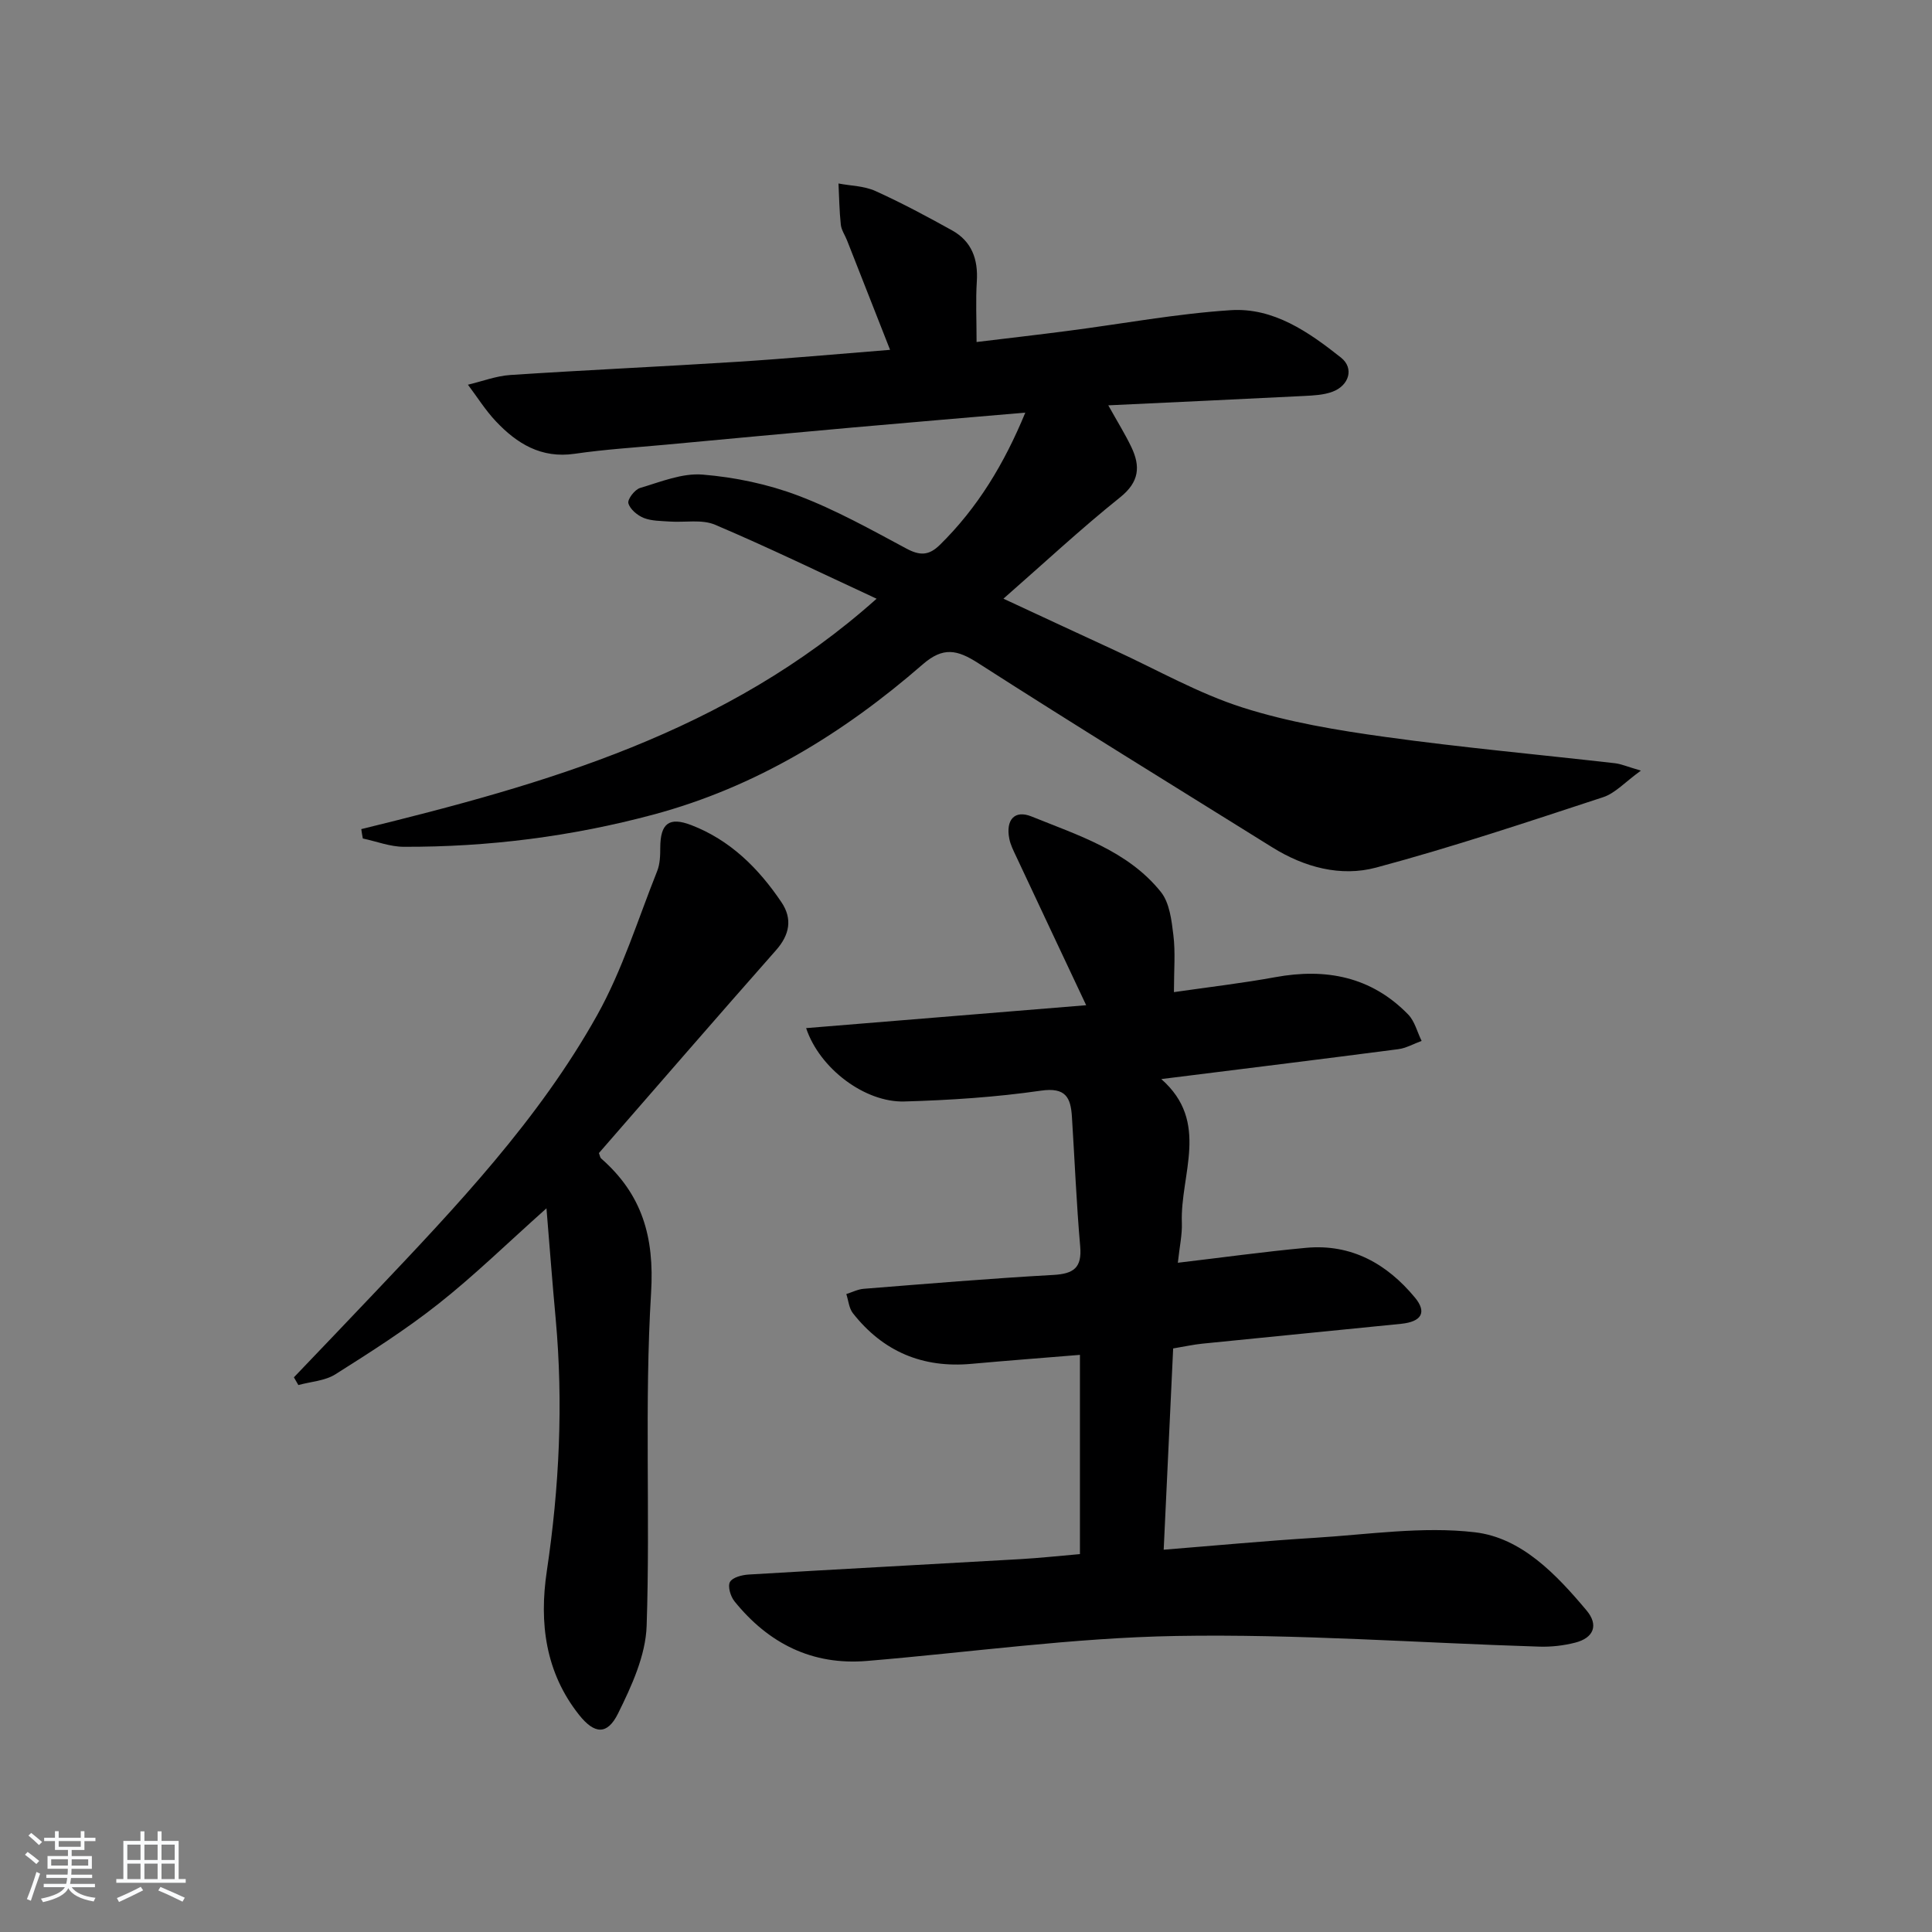 <svg enable-background="new 0 0 400 400" viewBox="0 0 400 400" xmlns="http://www.w3.org/2000/svg"><rect x="0" y="0" width="400" height="400" fill="#808080" stroke="none"/><path d="m5.17 384 .55-.58c.85.61 1.65 1.24 2.4 1.87l-.59.64c-.83-.73-1.62-1.38-2.36-1.93m1.22 9.53-.82-.34c.71-1.76 1.37-3.64 1.98-5.63.24.13.5.25.76.36-.6 1.67-1.24 3.54-1.92 5.61m-.5-13.5.57-.54c.56.44 1.31 1.06 2.26 1.87l-.65.64c-.67-.66-1.4-1.32-2.18-1.97m3.25.46h2.24v-1.36h.77v1.36h4.57v-1.36h.76v1.36h2.28v.69h-2.28v1.84h-2.64v1.26h4.18v2.64h-4.21c0 .45-.02.86-.05 1.21h4.32v.69h-4.38c-.04.34-.1.75-.19 1.22h5.15v.69h-4.82c.87 1.19 2.51 1.92 4.93 2.19-.17.31-.3.57-.37.76-2.77-.49-4.52-1.41-5.26-2.76-.56 1.26-2.3 2.23-5.24 2.9-.12-.24-.26-.48-.43-.72 2.73-.55 4.38-1.34 4.96-2.38h-4.38v-.69h4.65c.1-.38.17-.79.21-1.22h-4.32v-.69h4.4c.03-.34.05-.75.05-1.21h-4.2v-2.64h4.23v-1.26h-2.69v-1.84h-2.24zm1.46 4.46v1.29h3.45c.01-.4.02-.57.01-.53v-.32-.45h-3.46zm1.55-2.59h4.57v-1.19h-4.57zm6.11 2.59h-3.42v.77c-.01.19-.01.37-.02.53h3.44z" fill="#fafbfc"/><path d="m32.63 379.16h.82v1.98h3.54v7.89h1.46v.78h-14.37v-.78h1.46v-7.89h3.54v-1.98h.82v1.98h2.73zm-3.49 11.48.5.73c-1.61.82-3.28 1.63-5 2.42-.13-.27-.28-.55-.44-.82 1.75-.73 3.4-1.5 4.94-2.33m-2.78-5.55h2.73v-3.18h-2.73zm0 3.95h2.73v-3.2h-2.73zm3.54-3.95h2.73v-3.18h-2.73zm0 3.95h2.73v-3.2h-2.73zm7.89 4.68c-1.84-.92-3.51-1.7-5.02-2.32l.45-.73c1.89.8 3.57 1.55 5.04 2.23zm-1.62-11.81h-2.73v3.18h2.73zm-2.73 7.13h2.73v-3.2h-2.73z" fill="#fafbfc"/><g fill="#000001"><path d="m74.8 171.66c38.07-9.33 75.57-19.9 106.69-47.7-11.54-5.35-22.38-10.62-33.45-15.32-2.73-1.16-6.24-.44-9.38-.66-1.81-.13-3.74-.1-5.37-.74-1.32-.53-2.86-1.81-3.19-3.05-.22-.82 1.32-2.83 2.42-3.16 4.25-1.26 8.72-3.12 12.95-2.77 6.68.55 13.49 1.97 19.75 4.34 7.75 2.93 15.08 7.03 22.41 10.96 2.8 1.5 4.66 1.51 6.96-.75 7.83-7.69 13.33-16.81 17.69-27.38-12.36 1.06-24.05 2.04-35.74 3.08-12.91 1.15-25.82 2.36-38.72 3.56-6.28.58-12.6.97-18.84 1.88-6.91 1.01-11.95-2.09-16.32-6.73-2.17-2.3-3.87-5.04-5.78-7.57 2.92-.69 5.81-1.81 8.76-2.01 15.59-1.03 31.21-1.73 46.8-2.72 10.4-.66 20.77-1.61 31.84-2.49-3.13-7.97-6.02-15.33-8.92-22.69-.43-1.08-1.16-2.12-1.28-3.23-.3-2.82-.34-5.67-.48-8.52 2.56.49 5.33.51 7.63 1.55 5.42 2.45 10.69 5.27 15.89 8.16 4.06 2.26 5.41 5.96 5.12 10.55-.25 3.96-.05 7.94-.05 12.56 6.01-.73 12.52-1.47 19.01-2.32 11.2-1.45 22.35-3.54 33.6-4.27 8.87-.58 16.17 4.53 22.84 9.82 2.77 2.2 1.68 5.79-1.78 7.07-1.81.67-3.88.77-5.85.87-13.22.67-26.45 1.27-40.55 1.94 1.96 3.51 3.51 6 4.77 8.63 1.91 4 1.67 7.22-2.31 10.41-8.13 6.51-15.77 13.63-24.17 20.99 8.16 3.79 15.64 7.28 23.13 10.73 8.76 4.03 17.25 8.89 26.37 11.8 9.55 3.05 19.63 4.72 29.59 6.1 15.79 2.19 31.68 3.63 47.53 5.44 1.27.15 2.49.69 5.36 1.53-3.28 2.36-5.31 4.68-7.82 5.5-15.58 5.11-31.16 10.33-46.99 14.57-7.34 1.97-14.87-.05-21.51-4.19-20.32-12.67-40.74-25.21-60.89-38.14-4.36-2.8-7.26-3.41-11.49.27-16.36 14.23-34.53 25.39-55.71 31.08-16.95 4.55-34.21 6.74-51.73 6.68-2.83-.01-5.65-1.12-8.47-1.72-.13-.65-.23-1.3-.32-1.94z"/><path d="m243.05 205.41c7.26-1.05 14.17-1.85 21-3.1 10.5-1.92 19.88-.1 27.5 7.73 1.36 1.4 1.87 3.63 2.78 5.47-1.63.59-3.22 1.51-4.9 1.72-16.1 2.1-32.22 4.08-49 6.18 10.15 8.9 3.89 19.74 4.26 29.76.09 2.43-.47 4.89-.83 8.27 9.25-1.09 17.88-2.29 26.54-3.09 9.39-.87 16.76 3.31 22.55 10.3 2.53 3.06 1.36 5-2.85 5.43-13.72 1.39-27.44 2.72-41.16 4.11-1.81.18-3.59.58-6.05.99-.64 13.69-1.29 27.37-1.96 41.67 10.86-.87 21.05-1.83 31.26-2.46 11.06-.68 22.3-2.42 33.16-1.15 9.67 1.13 16.86 8.72 23.12 16.17 2.55 3.03 1.51 5.7-2.34 6.68-2.38.61-4.92.9-7.37.83-25.09-.78-50.19-2.65-75.25-2.21-21.36.37-42.68 3.39-64.02 5.17-11.38.95-20.39-3.64-27.42-12.34-.82-1.01-1.44-3.09-.94-4.01.53-.95 2.5-1.46 3.88-1.54 18.75-1.12 37.52-2.11 56.27-3.19 3.98-.23 7.94-.66 12.31-1.04 0-13.7 0-27.39 0-41.25-7.64.63-15.06 1.19-22.47 1.86-10.09.92-18.3-2.54-24.54-10.49-.81-1.04-.92-2.62-1.36-3.96 1.21-.38 2.4-1 3.63-1.09 13.08-1.04 26.16-2.14 39.26-2.87 4.22-.24 5.92-1.51 5.53-5.93-.78-8.92-1.14-17.88-1.71-26.82-.25-3.99-1.3-6.14-6.41-5.4-9.35 1.35-18.84 1.97-28.29 2.24-8.14.23-17.53-6.79-20.33-15.19 19.52-1.6 38.74-3.17 57.98-4.74-4.96-10.53-9.74-20.66-14.49-30.81-.56-1.19-1.19-2.41-1.43-3.69-.75-3.83 1.06-6.01 4.6-4.58 9.65 3.91 19.94 7.1 26.78 15.62 1.8 2.24 2.22 5.84 2.59 8.9.45 3.6.12 7.27.12 11.85z"/><path d="m113.14 250.17c-8.18 7.3-14.94 13.91-22.32 19.74-6.76 5.35-14.09 10.02-21.39 14.63-2.16 1.36-5.09 1.51-7.66 2.22-.31-.53-.61-1.07-.92-1.6 5.57-5.83 11.15-11.65 16.69-17.5 16.97-17.9 34-35.84 46.11-57.51 5.21-9.34 8.42-19.8 12.41-29.8.59-1.47.64-3.23.64-4.85.02-5.02 1.82-6.43 6.4-4.68 8.09 3.11 13.95 8.95 18.68 15.96 2.32 3.43 1.73 6.74-1.12 9.96-12.33 13.96-24.52 28.05-36.66 41.99.22.57.25.94.45 1.11 8.47 7.42 11.06 16.19 10.35 27.82-1.4 22.92-.15 45.98-.92 68.95-.2 6.14-3.11 12.47-5.92 18.15-2.23 4.5-4.87 4.3-8.05.31-7-8.8-8.3-19.08-6.7-29.78 2.59-17.36 3.43-34.73 1.84-52.22-.68-7.34-1.23-14.67-1.91-22.9z"/></g></svg>